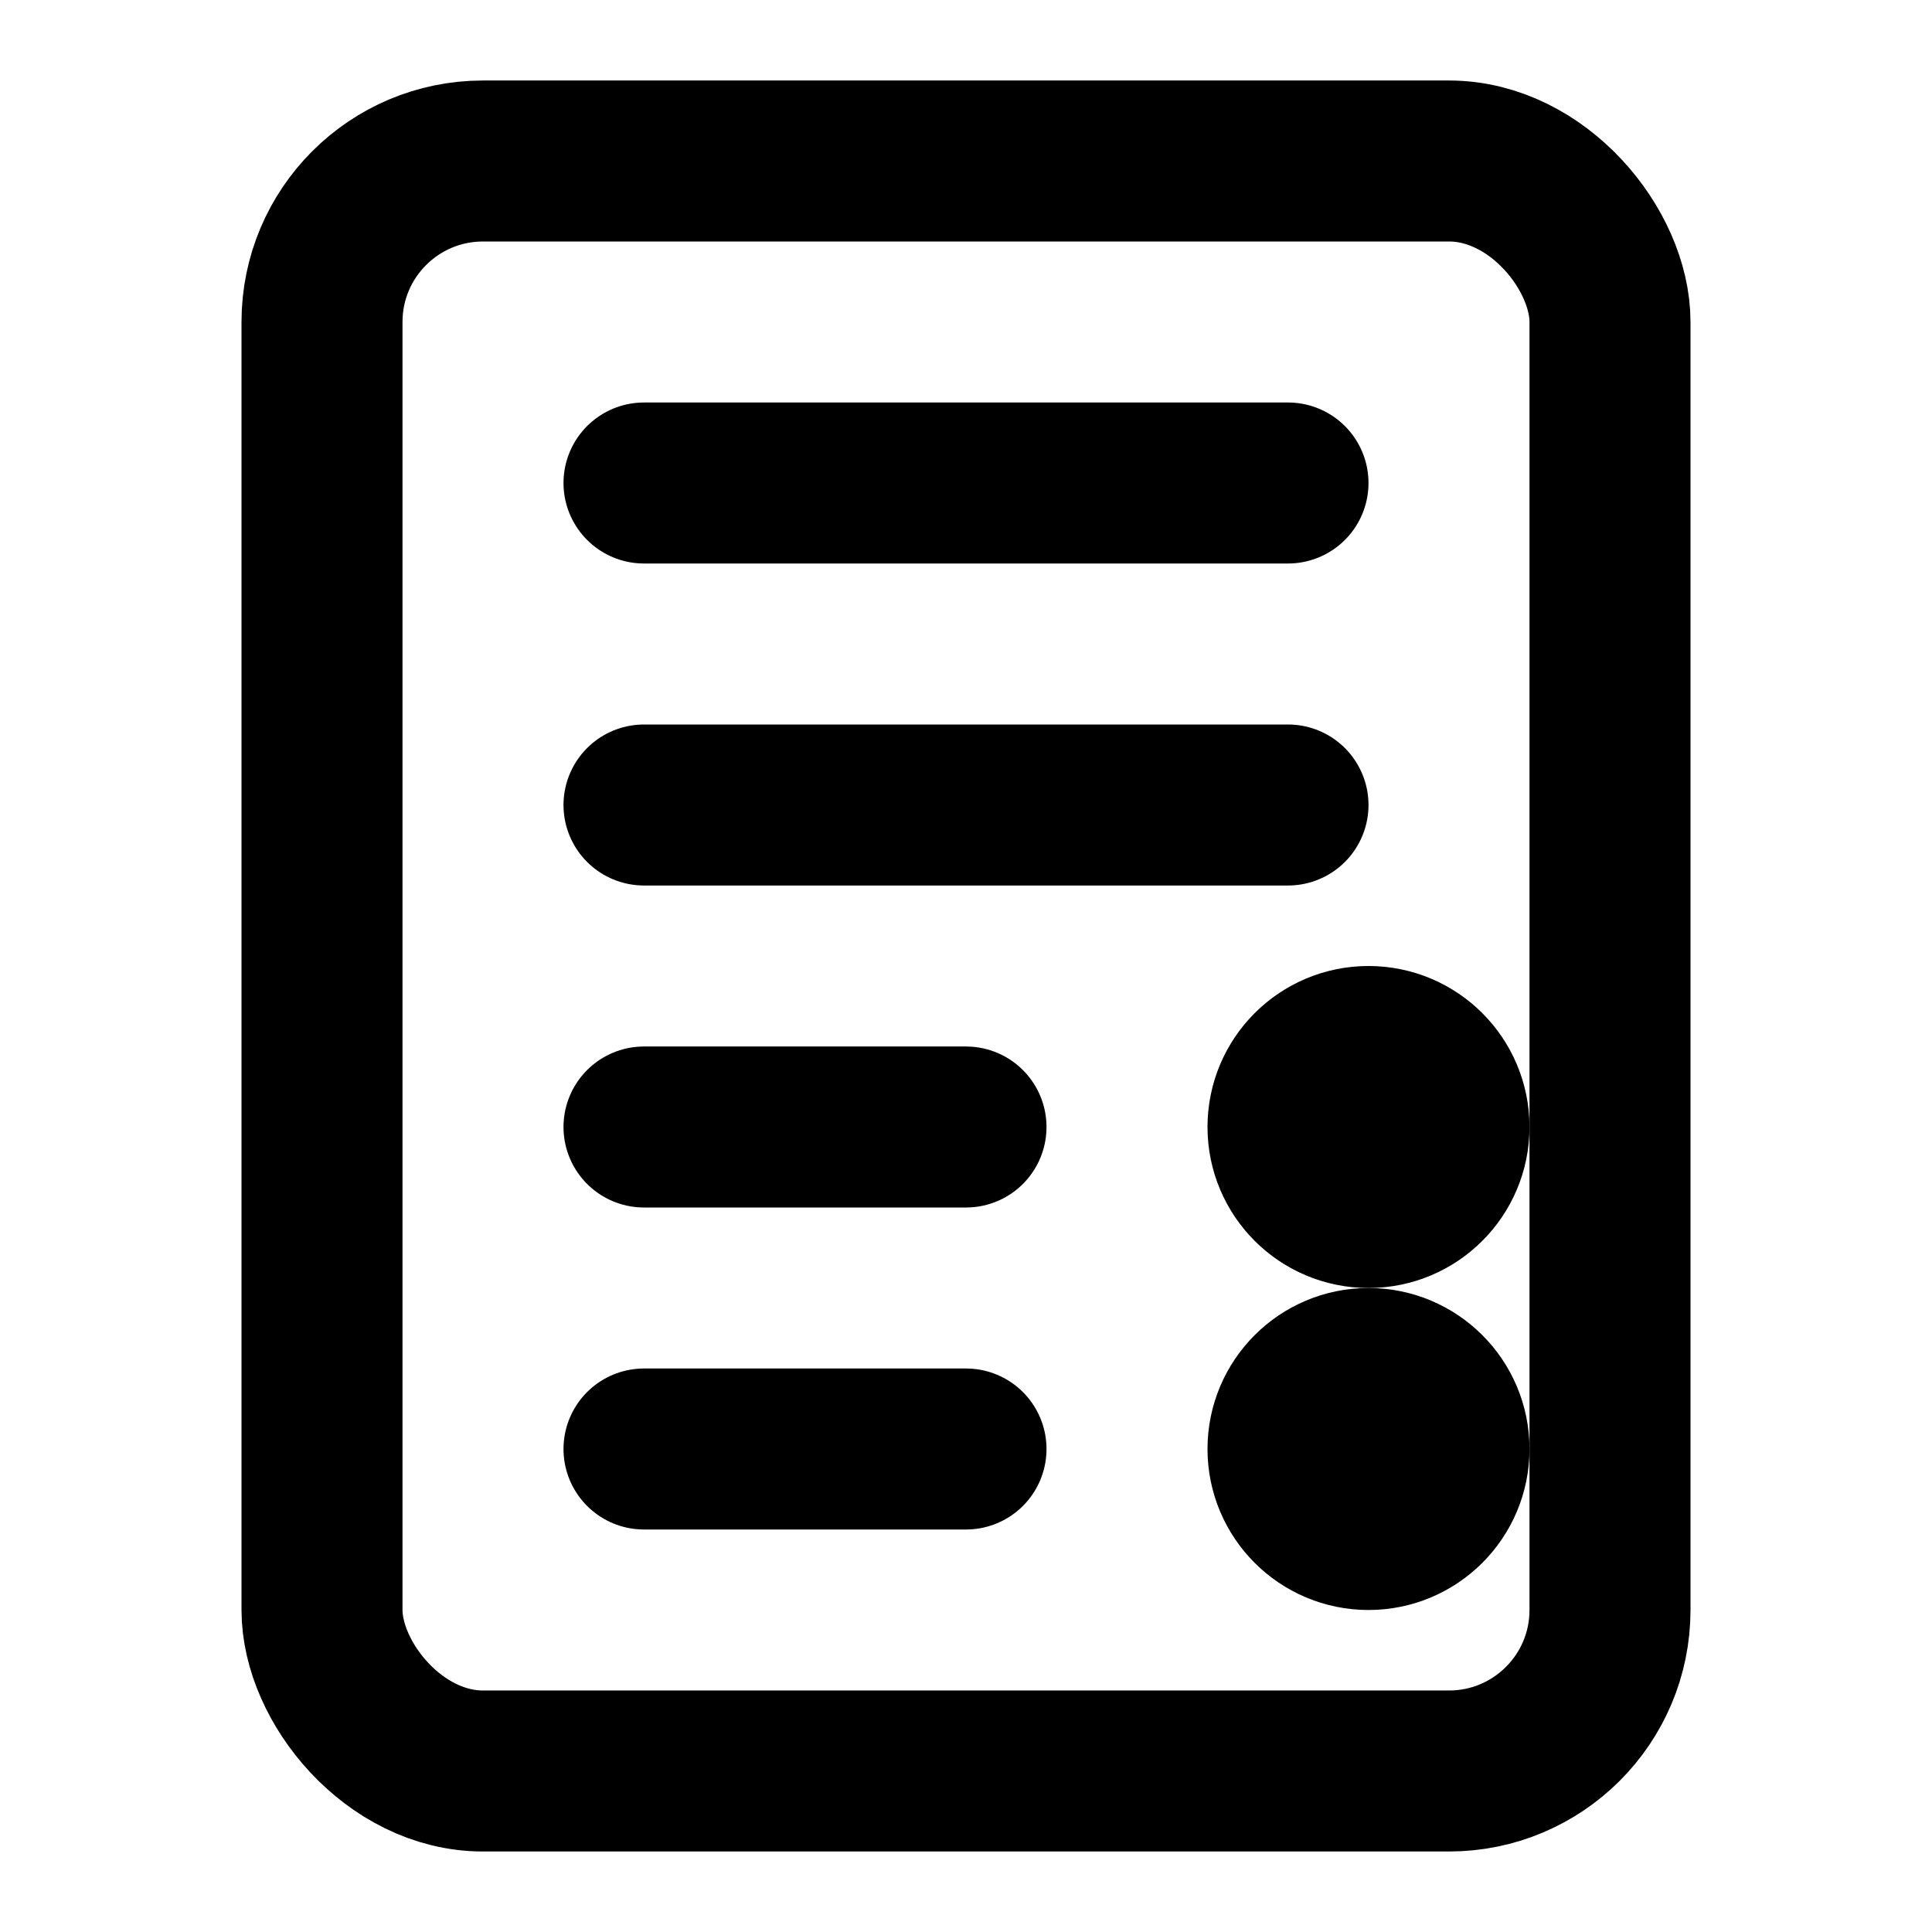 <svg xmlns="http://www.w3.org/2000/svg" width="24" height="24" viewBox="0 0 24 24" fill="none" stroke="currentColor" stroke-width="2" stroke-linecap="round" stroke-linejoin="round">
  <rect x="4" y="2" width="16" height="20" rx="2"/>
  <line x1="8" y1="6" x2="16" y2="6"/>
  <line x1="16" y1="10" x2="8" y2="10"/>
  <line x1="8" y1="14" x2="12" y2="14"/>
  <line x1="8" y1="18" x2="12" y2="18"/>
  <circle cx="17" cy="18" r="1"/>
  <circle cx="17" cy="14" r="1"/>
</svg>
